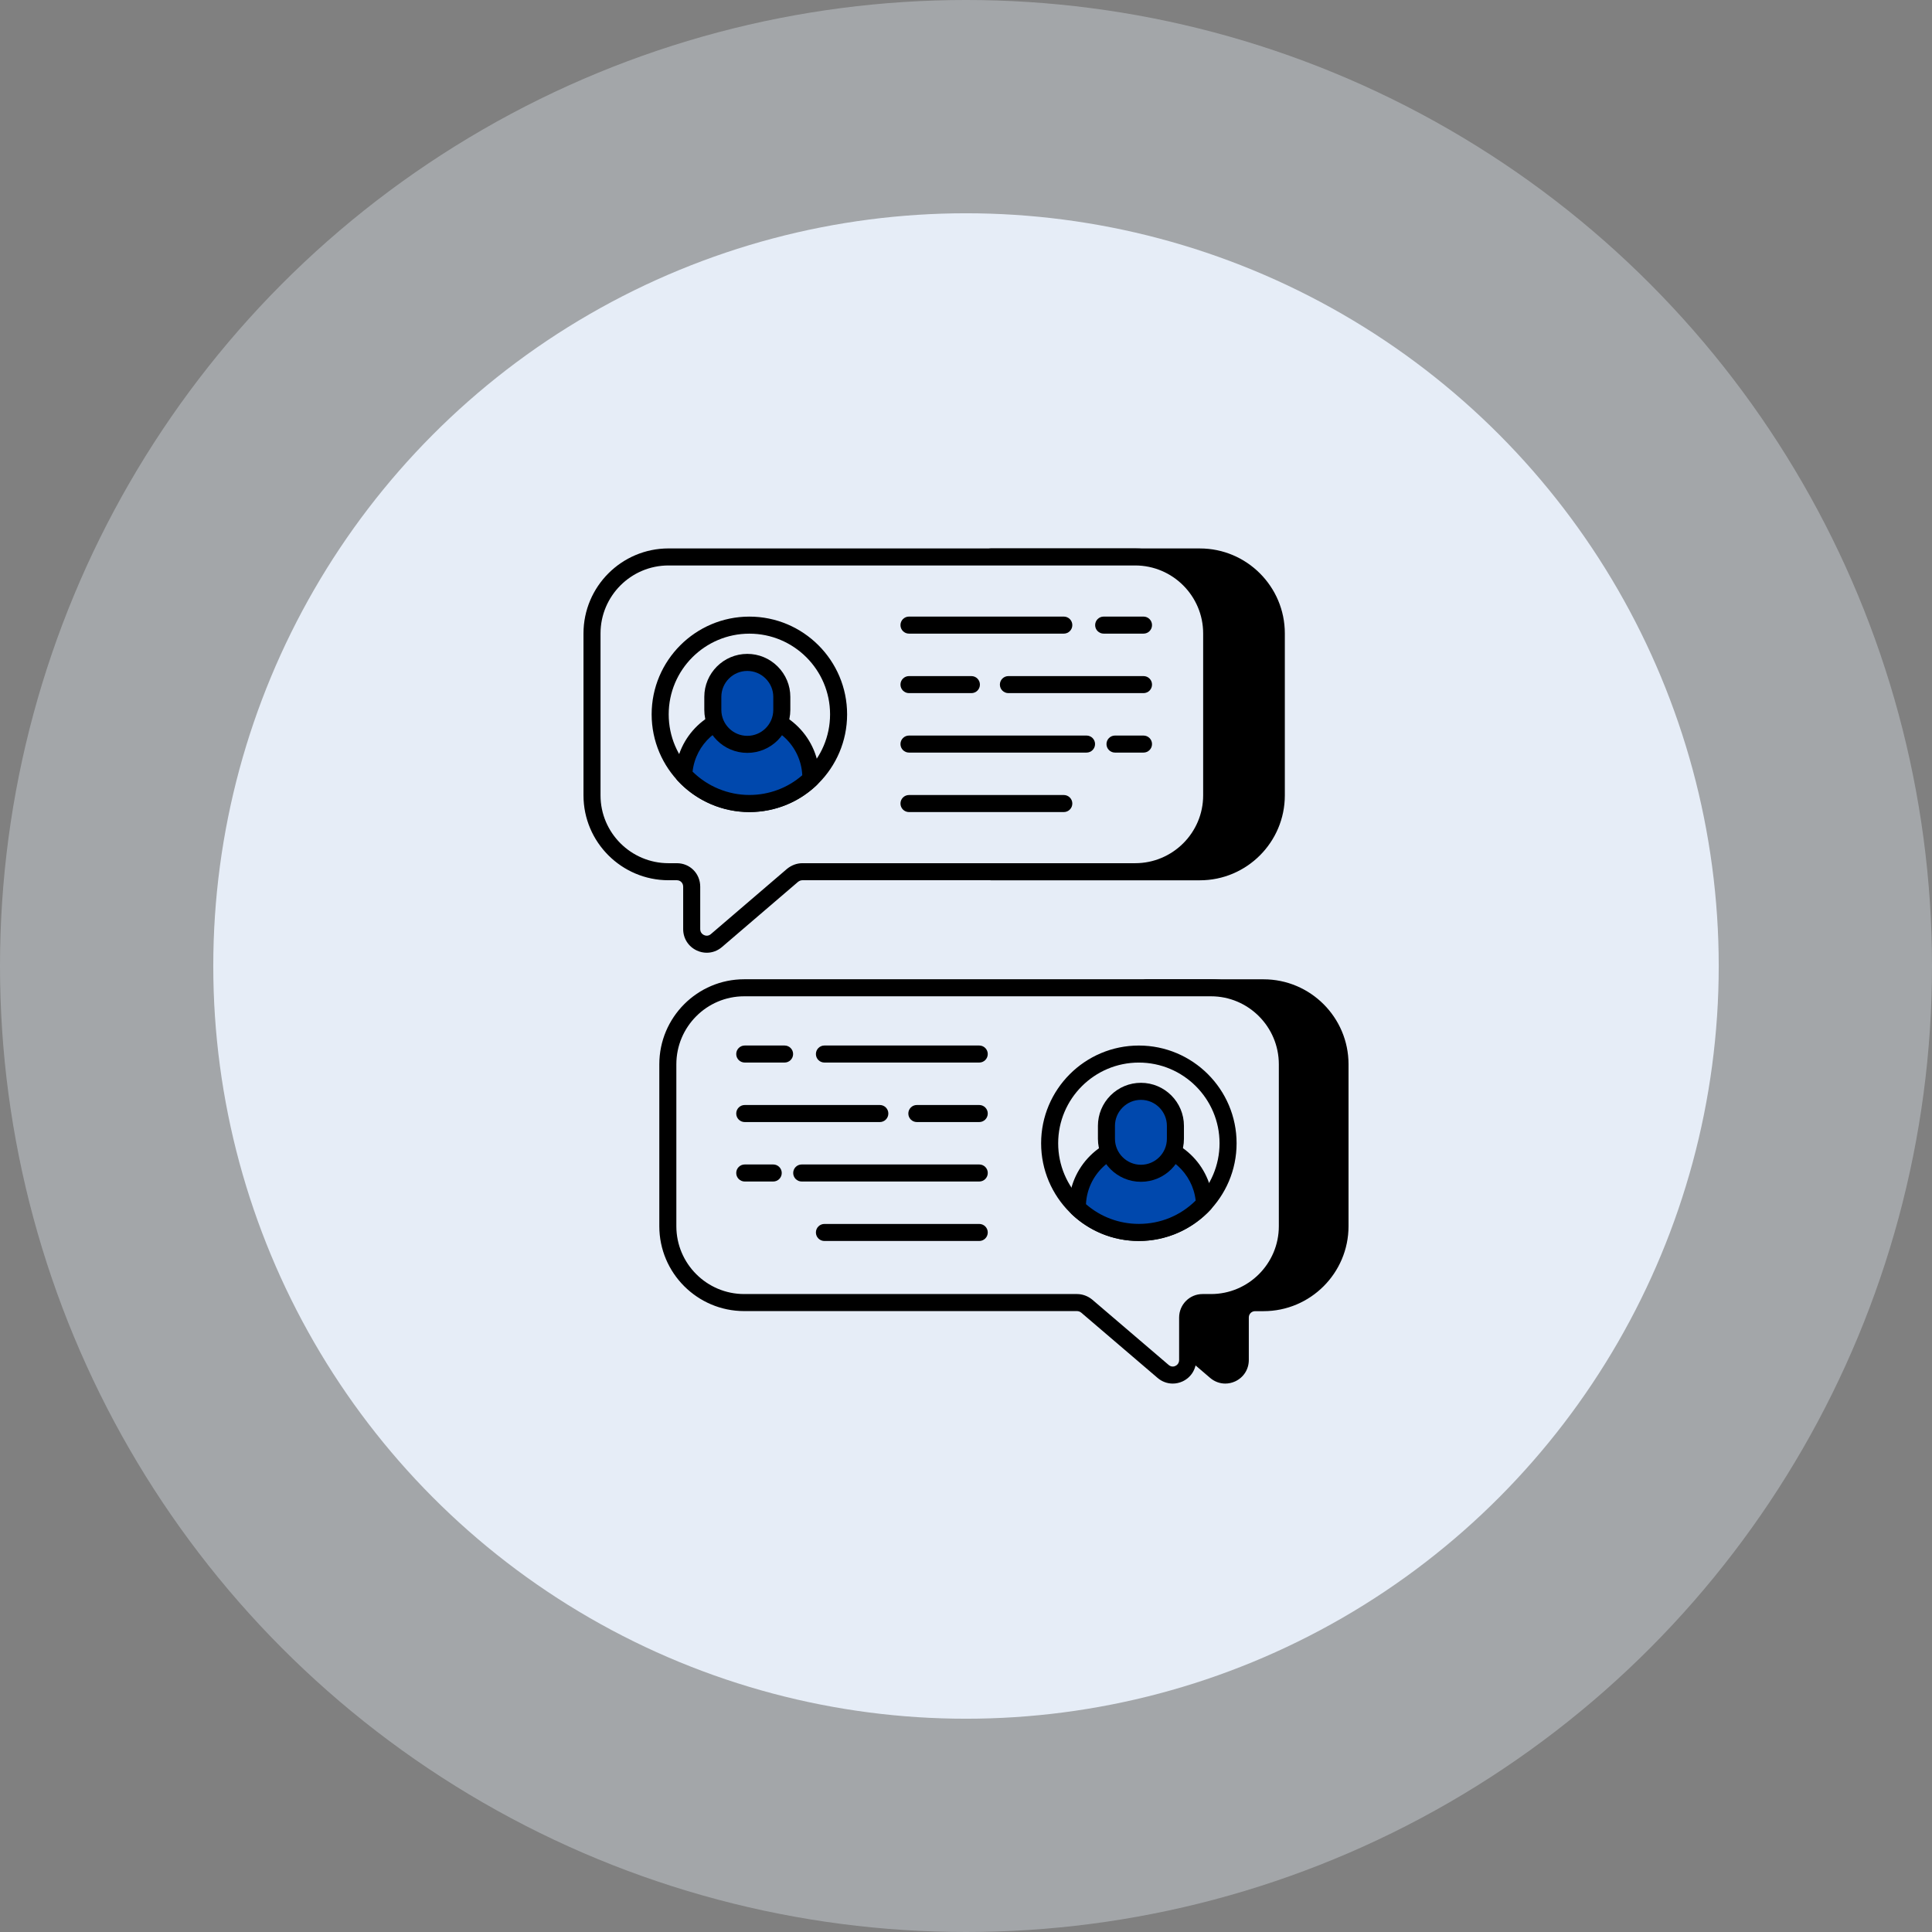 <svg width="154" height="154" viewBox="0 0 154 154" fill="none" xmlns="http://www.w3.org/2000/svg">
<rect x="0" y="0" width="154" height="154" fill="#808080" stroke="none"/>
<circle opacity="0.35" cx="77" cy="77" r="77" fill="#E6EDF7"/>
<circle cx="77" cy="77" r="60" fill="#E6EDF7"/>
<path d="M100.719 78.74H91.378V104.553H91.335L96.906 109.321C97.679 109.978 98.864 109.424 98.864 108.407V105.019C98.864 104.362 99.392 103.834 100.049 103.834H100.719C104.081 103.834 106.812 101.103 106.812 97.741V84.833C106.812 81.458 104.081 78.74 100.719 78.74Z" fill="black"/>
<path d="M97.668 110.285C97.237 110.285 96.812 110.132 96.466 109.838L90.893 105.069C90.677 104.884 90.599 104.584 90.698 104.318V78.74C90.698 78.364 91.002 78.061 91.377 78.061H100.718C104.453 78.061 107.491 81.099 107.491 84.832V97.74C107.491 101.475 104.453 104.513 100.718 104.513H100.048C99.764 104.513 99.543 104.734 99.543 105.018V108.406C99.543 109.147 99.126 109.799 98.456 110.11C98.201 110.227 97.933 110.285 97.668 110.285ZM92.056 104.276L97.347 108.804C97.569 108.993 97.797 108.918 97.886 108.876C97.975 108.835 98.184 108.706 98.184 108.406V105.018C98.184 103.99 99.02 103.154 100.048 103.154H100.718C103.703 103.154 106.132 100.725 106.132 97.74V84.832C106.132 81.847 103.703 79.419 100.718 79.419H92.056V104.276Z" fill="black"/>
<path d="M95.641 44.397H78.977V69.49H95.641C99.003 69.49 101.734 66.759 101.734 63.397V50.489C101.734 47.114 99.003 44.397 95.641 44.397Z" fill="black"/>
<path d="M95.641 70.169H78.977C78.602 70.169 78.298 69.865 78.298 69.49V44.396C78.298 44.021 78.602 43.717 78.977 43.717H95.641C99.376 43.717 102.414 46.755 102.414 50.489V63.398C102.414 67.131 99.376 70.169 95.641 70.169ZM79.656 68.81H95.641C98.626 68.81 101.055 66.383 101.055 63.398V50.489C101.055 47.504 98.626 45.075 95.641 45.075H79.656V68.81Z" fill="black"/>
<path d="M96.583 50.494V63.4C96.583 66.755 93.853 69.486 90.484 69.486H63.952C63.667 69.486 63.395 69.594 63.178 69.771L57.105 74.974C56.331 75.64 55.136 75.083 55.136 74.064V70.681C55.136 70.016 54.619 69.486 53.954 69.486H53.288C49.919 69.486 47.188 66.755 47.188 63.4V50.494C47.188 47.111 49.919 44.395 53.288 44.395H90.484C93.853 44.395 96.583 47.111 96.583 50.494Z" fill="#E6EDF7"/>
<path d="M56.336 75.943C56.072 75.943 55.804 75.886 55.551 75.769C54.876 75.459 54.456 74.806 54.456 74.063V70.68C54.456 70.386 54.24 70.164 53.954 70.164H53.288C49.55 70.164 46.51 67.129 46.51 63.398V50.493C46.51 46.755 49.55 43.715 53.288 43.715H90.484C94.221 43.715 97.262 46.755 97.262 50.493V63.398C97.262 67.129 94.221 70.164 90.484 70.164H63.953C63.834 70.164 63.712 70.212 63.605 70.298L57.547 75.49C57.2 75.788 56.771 75.943 56.336 75.943ZM53.288 45.073C50.3 45.073 47.868 47.505 47.868 50.493V63.398C47.868 66.381 50.3 68.806 53.288 68.806H53.954C54.998 68.806 55.815 69.63 55.815 70.68V74.063C55.815 74.372 56.047 74.502 56.117 74.534C56.208 74.577 56.44 74.65 56.663 74.459L62.736 69.254C63.097 68.961 63.524 68.806 63.953 68.806H90.484C93.472 68.806 95.904 66.381 95.904 63.398V50.493C95.904 47.505 93.472 45.073 90.484 45.073H53.288Z" fill="black"/>
<path d="M91.149 50.507H87.973C87.598 50.507 87.294 50.203 87.294 49.828C87.294 49.452 87.598 49.148 87.973 49.148H91.149C91.525 49.148 91.828 49.452 91.828 49.828C91.828 50.203 91.525 50.507 91.149 50.507Z" fill="black"/>
<path d="M84.796 50.507H72.457C72.081 50.507 71.777 50.203 71.777 49.828C71.777 49.452 72.081 49.148 72.457 49.148H84.796C85.171 49.148 85.475 49.452 85.475 49.828C85.475 50.203 85.171 50.507 84.796 50.507Z" fill="black"/>
<path d="M91.149 55.249H80.38C80.005 55.249 79.701 54.945 79.701 54.57C79.701 54.194 80.005 53.891 80.38 53.891H91.149C91.524 53.891 91.828 54.194 91.828 54.57C91.828 54.945 91.524 55.249 91.149 55.249Z" fill="black"/>
<path d="M77.43 55.249H72.457C72.081 55.249 71.777 54.945 71.777 54.57C71.777 54.194 72.081 53.891 72.457 53.891H77.43C77.806 53.891 78.109 54.194 78.109 54.57C78.109 54.945 77.806 55.249 77.43 55.249Z" fill="black"/>
<path d="M91.149 59.989H88.877C88.502 59.989 88.198 59.685 88.198 59.31C88.198 58.935 88.502 58.631 88.877 58.631H91.149C91.524 58.631 91.828 58.935 91.828 59.31C91.828 59.685 91.524 59.989 91.149 59.989Z" fill="black"/>
<path d="M86.608 59.989H72.457C72.081 59.989 71.777 59.685 71.777 59.31C71.777 58.935 72.081 58.631 72.457 58.631H86.608C86.983 58.631 87.287 58.935 87.287 59.31C87.287 59.685 86.983 59.989 86.608 59.989Z" fill="black"/>
<path d="M84.796 64.73H72.457C72.081 64.73 71.777 64.426 71.777 64.05C71.777 63.675 72.081 63.371 72.457 63.371H84.796C85.171 63.371 85.475 63.675 85.475 64.05C85.475 64.426 85.171 64.73 84.796 64.73Z" fill="black"/>
<path d="M102.615 84.836V97.742C102.615 101.097 99.884 103.828 96.528 103.828H95.849C95.197 103.828 94.667 104.357 94.667 105.023V108.406C94.667 109.425 93.486 109.982 92.711 109.316L86.625 104.113C86.408 103.936 86.136 103.828 85.851 103.828H59.319C55.964 103.828 53.233 101.097 53.233 97.742V84.836C53.233 81.453 55.964 78.736 59.319 78.736H96.528C99.884 78.736 102.615 81.453 102.615 84.836Z" fill="#E6EDF7"/>
<path d="M93.478 110.285C93.044 110.285 92.617 110.131 92.27 109.833L86.183 104.629C86.091 104.554 85.968 104.507 85.851 104.507H59.32C55.589 104.507 52.554 101.472 52.554 97.742V84.836C52.554 81.097 55.589 78.057 59.32 78.057H96.528C100.259 78.057 103.294 81.097 103.294 84.836V97.742C103.294 101.472 100.259 104.507 96.528 104.507H95.849C95.566 104.507 95.346 104.734 95.346 105.023V108.406C95.346 109.151 94.928 109.805 94.257 110.114C94.005 110.229 93.74 110.285 93.478 110.285ZM59.32 79.415C56.337 79.415 53.912 81.847 53.912 84.836V97.742C53.912 100.724 56.337 103.149 59.32 103.149H85.851C86.281 103.149 86.708 103.304 87.055 103.587L93.153 108.8C93.377 108.993 93.604 108.92 93.689 108.879C93.76 108.847 93.988 108.717 93.988 108.406V105.023C93.988 103.99 94.822 103.149 95.849 103.149H96.528C99.51 103.149 101.936 100.724 101.936 97.742V84.836C101.936 81.847 99.51 79.415 96.528 79.415H59.32Z" fill="black"/>
<path d="M59.733 64.051C63.66 64.051 66.844 60.867 66.844 56.94C66.844 53.014 63.66 49.83 59.733 49.83C55.806 49.83 52.623 53.014 52.623 56.94C52.623 60.867 55.806 64.051 59.733 64.051Z" fill="#E6EDF7"/>
<path d="M59.733 64.731C55.438 64.731 51.943 61.236 51.943 56.941C51.943 52.645 55.438 49.15 59.733 49.15C64.029 49.15 67.523 52.645 67.523 56.941C67.523 61.236 64.029 64.731 59.733 64.731ZM59.733 50.509C56.187 50.509 53.302 53.394 53.302 56.941C53.302 60.487 56.187 63.372 59.733 63.372C63.28 63.372 66.165 60.487 66.165 56.941C66.165 53.394 63.28 50.509 59.733 50.509Z" fill="black"/>
<path d="M64.634 62.007V62.088C63.361 63.305 61.636 64.046 59.734 64.046C57.67 64.046 55.809 63.168 54.503 61.757C54.632 59.073 56.856 56.938 59.565 56.938C62.369 56.938 64.634 59.21 64.634 62.007Z" fill="#0048AD"/>
<path d="M59.734 64.726C57.568 64.726 55.479 63.812 54.004 62.22C53.881 62.086 53.816 61.908 53.825 61.725C53.971 58.659 56.493 56.258 59.564 56.258C62.735 56.258 65.314 58.837 65.314 62.008V62.088C65.314 62.274 65.238 62.452 65.104 62.579C63.656 63.963 61.748 64.726 59.734 64.726ZM55.205 61.506C56.407 62.692 58.041 63.367 59.734 63.367C61.298 63.367 62.785 62.81 63.95 61.794C63.839 59.471 61.914 57.616 59.564 57.616C57.314 57.616 55.452 59.303 55.205 61.506Z" fill="black"/>
<path d="M62.317 55.55V56.584C62.317 58.097 61.09 59.333 59.568 59.333C58.047 59.333 56.819 58.097 56.819 56.584V55.55C56.819 54.028 58.047 52.801 59.568 52.801C60.325 52.801 61.014 53.112 61.51 53.608C62.006 54.104 62.317 54.793 62.317 55.55Z" fill="#0048AD"/>
<path d="M59.569 60.012C57.679 60.012 56.14 58.474 56.14 56.584V55.549C56.14 53.659 57.679 52.121 59.569 52.121C60.48 52.121 61.341 52.479 61.99 53.128C62.639 53.777 62.997 54.638 62.997 55.549V56.584C62.997 58.474 61.459 60.012 59.569 60.012ZM59.569 53.48C58.427 53.48 57.498 54.408 57.498 55.549V56.584C57.498 57.725 58.427 58.654 59.569 58.654C60.71 58.654 61.639 57.725 61.639 56.584V55.549C61.639 55 61.422 54.481 61.03 54.089C60.637 53.696 60.118 53.48 59.569 53.48Z" fill="black"/>
<path d="M62.54 84.696H59.364C58.988 84.696 58.685 84.393 58.685 84.017C58.685 83.642 58.988 83.338 59.364 83.338H62.54C62.915 83.338 63.219 83.642 63.219 84.017C63.219 84.393 62.915 84.696 62.54 84.696Z" fill="black"/>
<path d="M78.056 84.696H65.715C65.34 84.696 65.036 84.393 65.036 84.017C65.036 83.642 65.34 83.338 65.715 83.338H78.056C78.431 83.338 78.735 83.642 78.735 84.017C78.735 84.393 78.431 84.696 78.056 84.696Z" fill="black"/>
<path d="M70.131 89.439H59.364C58.988 89.439 58.685 89.135 58.685 88.759C58.685 88.384 58.988 88.08 59.364 88.08H70.131C70.506 88.08 70.81 88.384 70.81 88.759C70.81 89.135 70.506 89.439 70.131 89.439Z" fill="black"/>
<path d="M78.056 89.439H73.083C72.707 89.439 72.403 89.135 72.403 88.759C72.403 88.384 72.707 88.08 73.083 88.08H78.056C78.432 88.08 78.735 88.384 78.735 88.759C78.735 89.135 78.432 89.439 78.056 89.439Z" fill="black"/>
<path d="M61.634 94.179H59.364C58.988 94.179 58.685 93.875 58.685 93.5C58.685 93.124 58.988 92.82 59.364 92.82H61.634C62.009 92.82 62.313 93.124 62.313 93.5C62.313 93.875 62.009 94.179 61.634 94.179Z" fill="black"/>
<path d="M78.056 94.179H63.905C63.529 94.179 63.226 93.875 63.226 93.5C63.226 93.124 63.529 92.82 63.905 92.82H78.056C78.432 92.82 78.736 93.124 78.736 93.5C78.736 93.875 78.432 94.179 78.056 94.179Z" fill="black"/>
<path d="M78.056 98.919H65.715C65.34 98.919 65.036 98.615 65.036 98.24C65.036 97.864 65.34 97.561 65.715 97.561H78.056C78.431 97.561 78.735 97.864 78.735 98.24C78.735 98.615 78.431 98.919 78.056 98.919Z" fill="black"/>
<path d="M90.777 98.24C94.704 98.24 97.888 95.057 97.888 91.13C97.888 87.203 94.704 84.019 90.777 84.019C86.85 84.019 83.667 87.203 83.667 91.13C83.667 95.057 86.85 98.24 90.777 98.24Z" fill="#E6EDF7"/>
<path d="M90.778 98.92C86.483 98.92 82.988 95.426 82.988 91.13C82.988 86.834 86.483 83.34 90.778 83.34C95.074 83.34 98.569 86.834 98.569 91.13C98.569 95.426 95.074 98.92 90.778 98.92ZM90.778 84.698C87.232 84.698 84.347 87.584 84.347 91.13C84.347 94.676 87.232 97.561 90.778 97.561C94.325 97.561 97.21 94.676 97.21 91.13C97.21 87.584 94.325 84.698 90.778 84.698Z" fill="black"/>
<path d="M85.878 96.199V96.279C87.151 97.496 88.876 98.238 90.778 98.238C92.842 98.238 94.704 97.359 96.009 95.949C95.88 93.265 93.656 91.129 90.948 91.129C88.143 91.129 85.878 93.402 85.878 96.199Z" fill="#0048AD"/>
<path d="M90.779 98.916C88.765 98.916 86.859 98.153 85.409 96.769C85.275 96.642 85.199 96.464 85.199 96.278V96.198C85.199 93.028 87.778 90.449 90.948 90.449C94.019 90.449 96.539 92.85 96.688 95.915C96.697 96.098 96.632 96.276 96.509 96.41C95.032 98.002 92.944 98.916 90.779 98.916ZM86.563 95.984C87.728 97 89.215 97.557 90.779 97.557C92.496 97.557 94.093 96.899 95.308 95.696C95.06 93.494 93.196 91.808 90.948 91.808C88.598 91.808 86.674 93.662 86.563 95.984Z" fill="black"/>
<path d="M88.195 89.739V90.773C88.195 92.286 89.423 93.522 90.944 93.522C92.466 93.522 93.693 92.286 93.693 90.773V89.739C93.693 88.218 92.466 86.99 90.944 86.99C90.188 86.99 89.498 87.301 89.002 87.797C88.507 88.293 88.195 88.983 88.195 89.739Z" fill="#0048AD"/>
<path d="M90.944 94.201C89.053 94.201 87.516 92.664 87.516 90.773V89.74C87.516 88.829 87.873 87.968 88.52 87.317C89.17 86.669 90.031 86.311 90.944 86.311C92.834 86.311 94.372 87.85 94.372 89.74V90.773C94.372 92.664 92.834 94.201 90.944 94.201ZM90.944 87.669C90.393 87.669 89.874 87.885 89.482 88.278C89.09 88.671 88.874 89.191 88.874 89.74V90.773C88.874 91.914 89.803 92.843 90.944 92.843C92.085 92.843 93.013 91.914 93.013 90.773V89.74C93.013 88.598 92.085 87.669 90.944 87.669Z" fill="black"/>
</svg>
